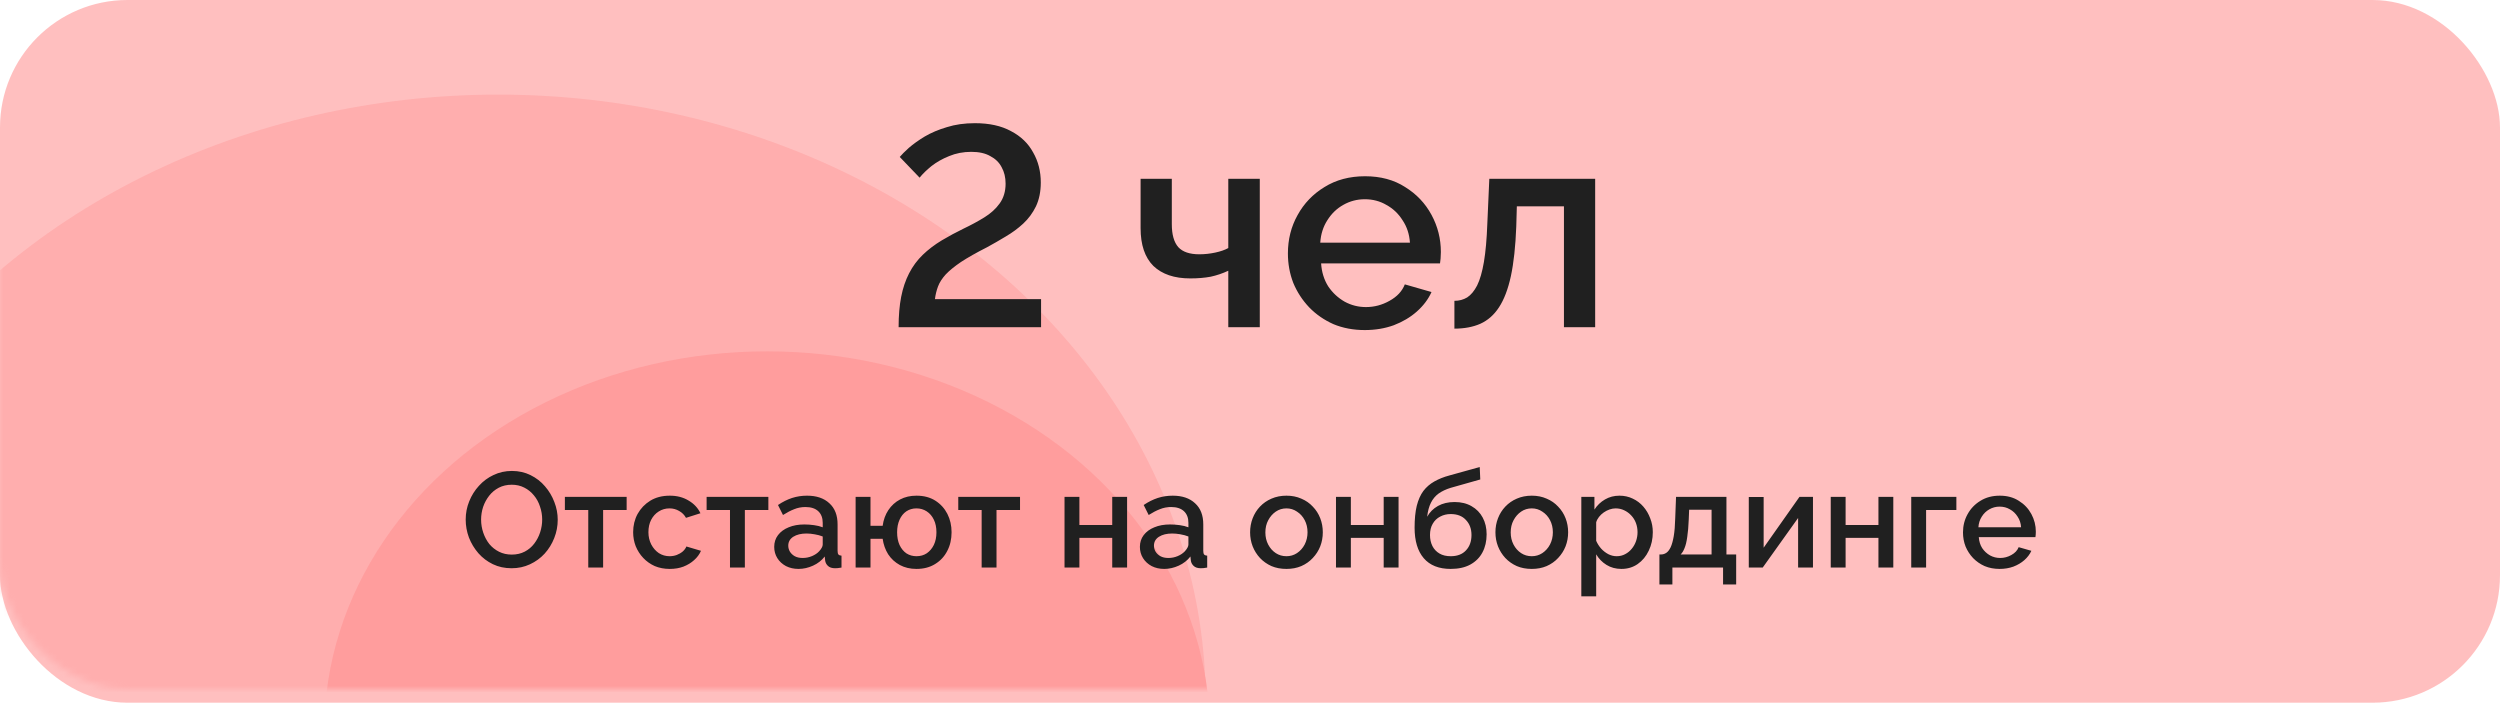 <svg width="370" height="104" viewBox="0 0 370 104" fill="none" xmlns="http://www.w3.org/2000/svg">
<rect width="370" height="104" rx="18.869" fill="#FFBFBF"/>
<mask id="mask0_114_6342" style="mask-type:alpha" maskUnits="userSpaceOnUse" x="0" y="0" width="370" height="102">
<rect width="370" height="102" rx="18.869" fill="#E1ECE4"/>
</mask>
<g mask="url(#mask0_114_6342)">
<ellipse cx="73.721" cy="103.76" rx="104.72" ry="89.76" fill="#FFAEAE"/>
<ellipse cx="113.527" cy="108.166" rx="65.527" ry="56.166" fill="#FF9D9D"/>
<path d="M132.994 48.429C132.994 46.721 133.12 45.223 133.372 43.935C133.624 42.647 134.016 41.485 134.548 40.449C135.08 39.413 135.752 38.503 136.564 37.719C137.376 36.935 138.314 36.221 139.378 35.577C140.414 34.961 141.478 34.387 142.57 33.855C143.69 33.323 144.726 32.763 145.678 32.175C146.63 31.587 147.386 30.901 147.946 30.117C148.534 29.305 148.828 28.325 148.828 27.177C148.828 26.253 148.632 25.441 148.24 24.741C147.876 24.041 147.316 23.495 146.56 23.103C145.832 22.683 144.894 22.473 143.746 22.473C142.57 22.473 141.478 22.683 140.47 23.103C139.49 23.495 138.622 23.985 137.866 24.573C137.138 25.161 136.55 25.735 136.102 26.295L133.162 23.229C133.442 22.893 133.89 22.445 134.506 21.885C135.15 21.325 135.934 20.765 136.858 20.205C137.81 19.645 138.902 19.183 140.134 18.819C141.366 18.427 142.752 18.231 144.292 18.231C146.42 18.231 148.198 18.623 149.626 19.407C151.082 20.163 152.174 21.213 152.902 22.557C153.658 23.873 154.036 25.357 154.036 27.009C154.036 28.353 153.798 29.529 153.322 30.537C152.846 31.517 152.216 32.371 151.432 33.099C150.676 33.799 149.822 34.429 148.87 34.989C147.946 35.549 147.022 36.081 146.098 36.585C144.502 37.397 143.214 38.125 142.234 38.769C141.282 39.413 140.526 40.029 139.966 40.617C139.434 41.205 139.056 41.793 138.832 42.381C138.608 42.969 138.454 43.599 138.37 44.271H154.078V48.429H132.994ZM181.786 48.429V40.071C180.946 40.463 180.078 40.757 179.182 40.953C178.286 41.121 177.278 41.205 176.158 41.205C173.806 41.205 171.986 40.589 170.698 39.357C169.438 38.097 168.808 36.235 168.808 33.771V26.463H173.428V33.183C173.428 34.723 173.75 35.857 174.394 36.585C175.038 37.285 176.074 37.635 177.502 37.635C178.286 37.635 179.07 37.551 179.854 37.383C180.638 37.215 181.282 36.991 181.786 36.711V26.463H186.448V48.429H181.786ZM201.992 48.849C200.284 48.849 198.73 48.555 197.33 47.967C195.958 47.351 194.768 46.525 193.76 45.489C192.752 44.425 191.968 43.221 191.408 41.877C190.876 40.505 190.61 39.049 190.61 37.509C190.61 35.437 191.086 33.547 192.038 31.839C192.99 30.103 194.32 28.717 196.028 27.681C197.736 26.617 199.738 26.085 202.034 26.085C204.33 26.085 206.304 26.617 207.956 27.681C209.636 28.717 210.938 30.089 211.862 31.797C212.786 33.505 213.248 35.339 213.248 37.299C213.248 37.635 213.234 37.957 213.206 38.265C213.178 38.545 213.15 38.783 213.122 38.979H195.524C195.608 40.267 195.958 41.401 196.574 42.381C197.218 43.333 198.03 44.089 199.01 44.649C199.99 45.181 201.04 45.447 202.16 45.447C203.392 45.447 204.554 45.139 205.646 44.523C206.766 43.907 207.522 43.095 207.914 42.087L211.862 43.221C211.386 44.285 210.658 45.251 209.678 46.119C208.726 46.959 207.592 47.631 206.276 48.135C204.96 48.611 203.532 48.849 201.992 48.849ZM195.398 35.913H208.67C208.586 34.653 208.222 33.547 207.578 32.595C206.962 31.615 206.164 30.859 205.184 30.327C204.232 29.767 203.168 29.487 201.992 29.487C200.844 29.487 199.78 29.767 198.8 30.327C197.848 30.859 197.064 31.615 196.448 32.595C195.832 33.547 195.482 34.653 195.398 35.913ZM215.252 48.639V44.523C215.952 44.523 216.582 44.355 217.142 44.019C217.702 43.655 218.192 43.067 218.612 42.255C219.032 41.415 219.368 40.253 219.62 38.769C219.872 37.285 220.04 35.395 220.124 33.099L220.418 26.463H236.084V48.429H231.464V30.537H224.492L224.408 33.519C224.296 36.459 224.03 38.909 223.61 40.869C223.19 42.801 222.602 44.341 221.846 45.489C221.118 46.609 220.194 47.421 219.074 47.925C217.982 48.401 216.708 48.639 215.252 48.639Z" fill="#202020"/>
</g>
<path d="M75.723 84.1C74.696 84.1 73.769 83.9 72.943 83.5C72.116 83.1 71.403 82.56 70.803 81.88C70.203 81.187 69.736 80.413 69.403 79.56C69.083 78.693 68.923 77.807 68.923 76.9C68.923 75.953 69.096 75.053 69.443 74.2C69.789 73.333 70.269 72.567 70.883 71.9C71.496 71.22 72.216 70.687 73.043 70.3C73.883 69.9 74.789 69.7 75.763 69.7C76.776 69.7 77.696 69.907 78.523 70.32C79.363 70.733 80.076 71.287 80.663 71.98C81.263 72.673 81.723 73.447 82.043 74.3C82.376 75.153 82.543 76.027 82.543 76.92C82.543 77.867 82.369 78.773 82.023 79.64C81.689 80.493 81.216 81.26 80.603 81.94C79.989 82.607 79.263 83.133 78.423 83.52C77.596 83.907 76.696 84.1 75.723 84.1ZM71.203 76.9C71.203 77.567 71.309 78.213 71.523 78.84C71.736 79.467 72.036 80.027 72.423 80.52C72.823 81 73.303 81.38 73.863 81.66C74.423 81.94 75.049 82.08 75.743 82.08C76.463 82.08 77.103 81.933 77.663 81.64C78.223 81.347 78.689 80.953 79.063 80.46C79.449 79.953 79.743 79.393 79.943 78.78C80.143 78.153 80.243 77.527 80.243 76.9C80.243 76.233 80.136 75.593 79.923 74.98C79.723 74.353 79.423 73.8 79.023 73.32C78.623 72.827 78.143 72.44 77.583 72.16C77.036 71.88 76.423 71.74 75.743 71.74C75.023 71.74 74.383 71.887 73.823 72.18C73.263 72.473 72.789 72.867 72.403 73.36C72.016 73.853 71.716 74.407 71.503 75.02C71.303 75.633 71.203 76.26 71.203 76.9ZM87.062 84V75.48H83.602V73.54H92.742V75.48H89.262V84H87.062ZM99.126 84.2C98.313 84.2 97.573 84.06 96.906 83.78C96.253 83.487 95.686 83.087 95.206 82.58C94.726 82.073 94.353 81.493 94.086 80.84C93.833 80.187 93.706 79.493 93.706 78.76C93.706 77.773 93.926 76.873 94.366 76.06C94.82 75.247 95.446 74.593 96.246 74.1C97.06 73.607 98.02 73.36 99.126 73.36C100.193 73.36 101.12 73.6 101.906 74.08C102.706 74.547 103.293 75.173 103.666 75.96L101.526 76.64C101.286 76.2 100.946 75.86 100.506 75.62C100.08 75.367 99.606 75.24 99.086 75.24C98.5 75.24 97.966 75.393 97.486 75.7C97.02 75.993 96.646 76.407 96.366 76.94C96.1 77.46 95.966 78.067 95.966 78.76C95.966 79.427 96.106 80.033 96.386 80.58C96.666 81.113 97.04 81.54 97.506 81.86C97.986 82.167 98.52 82.32 99.106 82.32C99.466 82.32 99.813 82.26 100.146 82.14C100.493 82.007 100.793 81.833 101.046 81.62C101.3 81.393 101.48 81.147 101.586 80.88L103.746 81.52C103.52 82.04 103.18 82.5 102.726 82.9C102.286 83.3 101.76 83.62 101.146 83.86C100.546 84.087 99.873 84.2 99.126 84.2ZM108.038 84V75.48H104.578V73.54H113.718V75.48H110.238V84H108.038ZM114.583 80.94C114.583 80.273 114.77 79.693 115.143 79.2C115.53 78.693 116.057 78.307 116.723 78.04C117.39 77.76 118.163 77.62 119.043 77.62C119.51 77.62 119.983 77.653 120.463 77.72C120.957 77.787 121.39 77.893 121.763 78.04V77.38C121.763 76.647 121.543 76.073 121.103 75.66C120.663 75.247 120.03 75.04 119.203 75.04C118.617 75.04 118.063 75.147 117.543 75.36C117.023 75.56 116.47 75.847 115.883 76.22L115.143 74.74C115.837 74.273 116.53 73.927 117.223 73.7C117.93 73.473 118.67 73.36 119.443 73.36C120.843 73.36 121.943 73.733 122.743 74.48C123.557 75.213 123.963 76.26 123.963 77.62V81.52C123.963 81.773 124.003 81.953 124.083 82.06C124.177 82.167 124.33 82.227 124.543 82.24V84C124.343 84.04 124.163 84.067 124.003 84.08C123.843 84.093 123.71 84.1 123.603 84.1C123.137 84.1 122.783 83.987 122.543 83.76C122.303 83.533 122.163 83.267 122.123 82.96L122.063 82.36C121.61 82.947 121.03 83.4 120.323 83.72C119.617 84.04 118.903 84.2 118.183 84.2C117.49 84.2 116.87 84.06 116.323 83.78C115.777 83.487 115.35 83.093 115.043 82.6C114.737 82.107 114.583 81.553 114.583 80.94ZM121.243 81.58C121.403 81.407 121.53 81.233 121.623 81.06C121.717 80.887 121.763 80.733 121.763 80.6V79.4C121.39 79.253 120.997 79.147 120.583 79.08C120.17 79 119.763 78.96 119.363 78.96C118.563 78.96 117.91 79.12 117.403 79.44C116.91 79.76 116.663 80.2 116.663 80.76C116.663 81.067 116.743 81.36 116.903 81.64C117.077 81.92 117.317 82.147 117.623 82.32C117.943 82.493 118.337 82.58 118.803 82.58C119.283 82.58 119.743 82.487 120.183 82.3C120.623 82.113 120.977 81.873 121.243 81.58ZM135.633 84.2C134.713 84.2 133.893 84.007 133.173 83.62C132.466 83.233 131.893 82.707 131.453 82.04C131.026 81.36 130.753 80.593 130.633 79.74H128.833V84H126.632V73.54H128.833V77.82H130.633C130.753 76.94 131.033 76.167 131.473 75.5C131.926 74.82 132.506 74.293 133.213 73.92C133.919 73.547 134.726 73.36 135.633 73.36C136.726 73.36 137.659 73.607 138.433 74.1C139.206 74.593 139.799 75.247 140.213 76.06C140.626 76.873 140.833 77.78 140.833 78.78C140.833 79.807 140.619 80.727 140.193 81.54C139.779 82.353 139.179 83 138.393 83.48C137.619 83.96 136.699 84.2 135.633 84.2ZM135.633 82.32C136.219 82.32 136.733 82.173 137.173 81.88C137.613 81.573 137.959 81.16 138.213 80.64C138.466 80.107 138.593 79.487 138.593 78.78C138.593 78.06 138.466 77.44 138.213 76.92C137.959 76.387 137.606 75.973 137.153 75.68C136.699 75.387 136.193 75.24 135.633 75.24C135.073 75.24 134.573 75.387 134.133 75.68C133.706 75.973 133.373 76.387 133.133 76.92C132.893 77.453 132.773 78.073 132.773 78.78C132.773 79.5 132.893 80.127 133.133 80.66C133.386 81.193 133.726 81.607 134.153 81.9C134.593 82.18 135.086 82.32 135.633 82.32ZM145.284 84V75.48H141.824V73.54H150.964V75.48H147.484V84H145.284ZM157.55 84V73.54H159.75V77.7H164.61V73.54H166.81V84H164.61V79.6H159.75V84H157.55ZM168.705 80.94C168.705 80.273 168.891 79.693 169.265 79.2C169.651 78.693 170.178 78.307 170.845 78.04C171.511 77.76 172.285 77.62 173.165 77.62C173.631 77.62 174.105 77.653 174.585 77.72C175.078 77.787 175.511 77.893 175.885 78.04V77.38C175.885 76.647 175.665 76.073 175.225 75.66C174.785 75.247 174.151 75.04 173.325 75.04C172.738 75.04 172.185 75.147 171.665 75.36C171.145 75.56 170.591 75.847 170.005 76.22L169.265 74.74C169.958 74.273 170.651 73.927 171.345 73.7C172.051 73.473 172.791 73.36 173.565 73.36C174.965 73.36 176.065 73.733 176.865 74.48C177.678 75.213 178.085 76.26 178.085 77.62V81.52C178.085 81.773 178.125 81.953 178.205 82.06C178.298 82.167 178.451 82.227 178.665 82.24V84C178.465 84.04 178.285 84.067 178.125 84.08C177.965 84.093 177.831 84.1 177.725 84.1C177.258 84.1 176.905 83.987 176.665 83.76C176.425 83.533 176.285 83.267 176.245 82.96L176.185 82.36C175.731 82.947 175.151 83.4 174.445 83.72C173.738 84.04 173.025 84.2 172.305 84.2C171.611 84.2 170.991 84.06 170.445 83.78C169.898 83.487 169.471 83.093 169.165 82.6C168.858 82.107 168.705 81.553 168.705 80.94ZM175.365 81.58C175.525 81.407 175.651 81.233 175.745 81.06C175.838 80.887 175.885 80.733 175.885 80.6V79.4C175.511 79.253 175.118 79.147 174.705 79.08C174.291 79 173.885 78.96 173.485 78.96C172.685 78.96 172.031 79.12 171.525 79.44C171.031 79.76 170.785 80.2 170.785 80.76C170.785 81.067 170.865 81.36 171.025 81.64C171.198 81.92 171.438 82.147 171.745 82.32C172.065 82.493 172.458 82.58 172.925 82.58C173.405 82.58 173.865 82.487 174.305 82.3C174.745 82.113 175.098 81.873 175.365 81.58ZM190.395 84.2C189.568 84.2 188.828 84.06 188.175 83.78C187.522 83.487 186.955 83.087 186.475 82.58C186.008 82.073 185.648 81.5 185.395 80.86C185.142 80.207 185.015 79.513 185.015 78.78C185.015 78.047 185.142 77.353 185.395 76.7C185.648 76.047 186.008 75.473 186.475 74.98C186.955 74.473 187.522 74.08 188.175 73.8C188.842 73.507 189.582 73.36 190.395 73.36C191.208 73.36 191.942 73.507 192.595 73.8C193.262 74.08 193.828 74.473 194.295 74.98C194.775 75.473 195.142 76.047 195.395 76.7C195.648 77.353 195.775 78.047 195.775 78.78C195.775 79.513 195.648 80.207 195.395 80.86C195.142 81.5 194.775 82.073 194.295 82.58C193.828 83.087 193.262 83.487 192.595 83.78C191.942 84.06 191.208 84.2 190.395 84.2ZM187.275 78.8C187.275 79.467 187.415 80.067 187.695 80.6C187.975 81.133 188.348 81.553 188.815 81.86C189.282 82.167 189.808 82.32 190.395 82.32C190.968 82.32 191.488 82.167 191.955 81.86C192.435 81.54 192.815 81.113 193.095 80.58C193.375 80.033 193.515 79.433 193.515 78.78C193.515 78.113 193.375 77.513 193.095 76.98C192.815 76.447 192.435 76.027 191.955 75.72C191.488 75.4 190.968 75.24 190.395 75.24C189.808 75.24 189.282 75.4 188.815 75.72C188.348 76.04 187.975 76.467 187.695 77C187.415 77.52 187.275 78.12 187.275 78.8ZM197.726 84V73.54H199.926V77.7H204.786V73.54H206.986V84H204.786V79.6H199.926V84H197.726ZM214.7 84.2C212.954 84.2 211.627 83.673 210.72 82.62C209.814 81.567 209.36 80.06 209.36 78.1C209.36 76.82 209.467 75.74 209.68 74.86C209.907 73.967 210.234 73.233 210.66 72.66C211.1 72.087 211.64 71.62 212.28 71.26C212.934 70.887 213.687 70.587 214.54 70.36L219 69.12L219.08 70.96L214.7 72.2C214.007 72.413 213.414 72.693 212.92 73.04C212.44 73.387 212.06 73.84 211.78 74.4C211.5 74.947 211.314 75.64 211.22 76.48C211.594 75.8 212.127 75.267 212.82 74.88C213.514 74.493 214.334 74.3 215.28 74.3C216.254 74.3 217.094 74.507 217.8 74.92C218.507 75.32 219.054 75.88 219.44 76.6C219.827 77.32 220.02 78.147 220.02 79.08C220.02 80.093 219.814 80.987 219.4 81.76C219 82.52 218.4 83.12 217.6 83.56C216.814 83.987 215.847 84.2 214.7 84.2ZM214.7 82.32C215.674 82.32 216.427 82.033 216.96 81.46C217.507 80.887 217.78 80.127 217.78 79.18C217.78 78.273 217.507 77.533 216.96 76.96C216.427 76.373 215.674 76.08 214.7 76.08C214.127 76.08 213.607 76.207 213.14 76.46C212.674 76.7 212.307 77.053 212.04 77.52C211.774 77.973 211.64 78.527 211.64 79.18C211.64 79.793 211.76 80.34 212 80.82C212.24 81.287 212.587 81.653 213.04 81.92C213.494 82.187 214.047 82.32 214.7 82.32ZM226.704 84.2C225.877 84.2 225.137 84.06 224.484 83.78C223.83 83.487 223.264 83.087 222.784 82.58C222.317 82.073 221.957 81.5 221.704 80.86C221.45 80.207 221.324 79.513 221.324 78.78C221.324 78.047 221.45 77.353 221.704 76.7C221.957 76.047 222.317 75.473 222.784 74.98C223.264 74.473 223.83 74.08 224.484 73.8C225.15 73.507 225.89 73.36 226.704 73.36C227.517 73.36 228.25 73.507 228.904 73.8C229.57 74.08 230.137 74.473 230.604 74.98C231.084 75.473 231.45 76.047 231.704 76.7C231.957 77.353 232.084 78.047 232.084 78.78C232.084 79.513 231.957 80.207 231.704 80.86C231.45 81.5 231.084 82.073 230.604 82.58C230.137 83.087 229.57 83.487 228.904 83.78C228.25 84.06 227.517 84.2 226.704 84.2ZM223.584 78.8C223.584 79.467 223.724 80.067 224.004 80.6C224.284 81.133 224.657 81.553 225.124 81.86C225.59 82.167 226.117 82.32 226.704 82.32C227.277 82.32 227.797 82.167 228.264 81.86C228.744 81.54 229.124 81.113 229.404 80.58C229.684 80.033 229.824 79.433 229.824 78.78C229.824 78.113 229.684 77.513 229.404 76.98C229.124 76.447 228.744 76.027 228.264 75.72C227.797 75.4 227.277 75.24 226.704 75.24C226.117 75.24 225.59 75.4 225.124 75.72C224.657 76.04 224.284 76.467 224.004 77C223.724 77.52 223.584 78.12 223.584 78.8ZM239.975 84.2C239.135 84.2 238.395 84 237.755 83.6C237.115 83.2 236.608 82.68 236.235 82.04V88.26H234.035V73.54H235.975V75.42C236.375 74.793 236.895 74.293 237.535 73.92C238.175 73.547 238.888 73.36 239.675 73.36C240.395 73.36 241.055 73.507 241.655 73.8C242.255 74.08 242.775 74.473 243.215 74.98C243.655 75.487 243.995 76.067 244.235 76.72C244.488 77.36 244.615 78.04 244.615 78.76C244.615 79.76 244.415 80.673 244.015 81.5C243.628 82.327 243.082 82.987 242.375 83.48C241.682 83.96 240.882 84.2 239.975 84.2ZM239.255 82.32C239.722 82.32 240.142 82.22 240.515 82.02C240.902 81.82 241.228 81.553 241.495 81.22C241.775 80.887 241.988 80.507 242.135 80.08C242.282 79.653 242.355 79.213 242.355 78.76C242.355 78.28 242.275 77.827 242.115 77.4C241.955 76.973 241.722 76.6 241.415 76.28C241.122 75.96 240.775 75.707 240.375 75.52C239.988 75.333 239.562 75.24 239.095 75.24C238.815 75.24 238.522 75.293 238.215 75.4C237.908 75.507 237.622 75.653 237.355 75.84C237.088 76.027 236.855 76.247 236.655 76.5C236.455 76.753 236.315 77.02 236.235 77.3V80.04C236.422 80.467 236.668 80.853 236.975 81.2C237.282 81.533 237.635 81.807 238.035 82.02C238.435 82.22 238.842 82.32 239.255 82.32ZM245.593 86.5V82.06H245.833C246.113 82.06 246.373 81.98 246.613 81.82C246.853 81.66 247.067 81.387 247.253 81C247.44 80.6 247.593 80.053 247.713 79.36C247.833 78.653 247.907 77.767 247.933 76.7L248.053 73.54H255.513V82.06H256.953V86.5H255.013V84H247.513V86.5H245.593ZM248.733 82.06H253.313V75.44H249.993L249.933 76.9C249.893 77.913 249.82 78.767 249.713 79.46C249.62 80.153 249.487 80.707 249.313 81.12C249.153 81.533 248.96 81.847 248.733 82.06ZM258.82 84V73.56H261.02V81.06L266.32 73.54H268.32V84H266.12V76.66L260.88 84H258.82ZM270.949 84V73.54H273.149V77.7H278.009V73.54H280.209V84H278.009V79.6H273.149V84H270.949ZM282.863 84V73.54H289.543V75.48H285.063V84H282.863ZM295.943 84.2C295.129 84.2 294.389 84.06 293.723 83.78C293.069 83.487 292.503 83.093 292.023 82.6C291.543 82.093 291.169 81.52 290.903 80.88C290.649 80.227 290.523 79.533 290.523 78.8C290.523 77.813 290.749 76.913 291.203 76.1C291.656 75.273 292.289 74.613 293.103 74.12C293.916 73.613 294.869 73.36 295.963 73.36C297.056 73.36 297.996 73.613 298.783 74.12C299.583 74.613 300.203 75.267 300.643 76.08C301.083 76.893 301.303 77.767 301.303 78.7C301.303 78.86 301.296 79.013 301.283 79.16C301.269 79.293 301.256 79.407 301.243 79.5H292.863C292.903 80.113 293.069 80.653 293.363 81.12C293.669 81.573 294.056 81.933 294.523 82.2C294.989 82.453 295.489 82.58 296.023 82.58C296.609 82.58 297.163 82.433 297.683 82.14C298.216 81.847 298.576 81.46 298.763 80.98L300.643 81.52C300.416 82.027 300.069 82.487 299.603 82.9C299.149 83.3 298.609 83.62 297.983 83.86C297.356 84.087 296.676 84.2 295.943 84.2ZM292.803 78.04H299.123C299.083 77.44 298.909 76.913 298.603 76.46C298.309 75.993 297.929 75.633 297.463 75.38C297.009 75.113 296.503 74.98 295.943 74.98C295.396 74.98 294.889 75.113 294.423 75.38C293.969 75.633 293.596 75.993 293.303 76.46C293.009 76.913 292.843 77.44 292.803 78.04Z" fill="#202020"/>
</svg>
